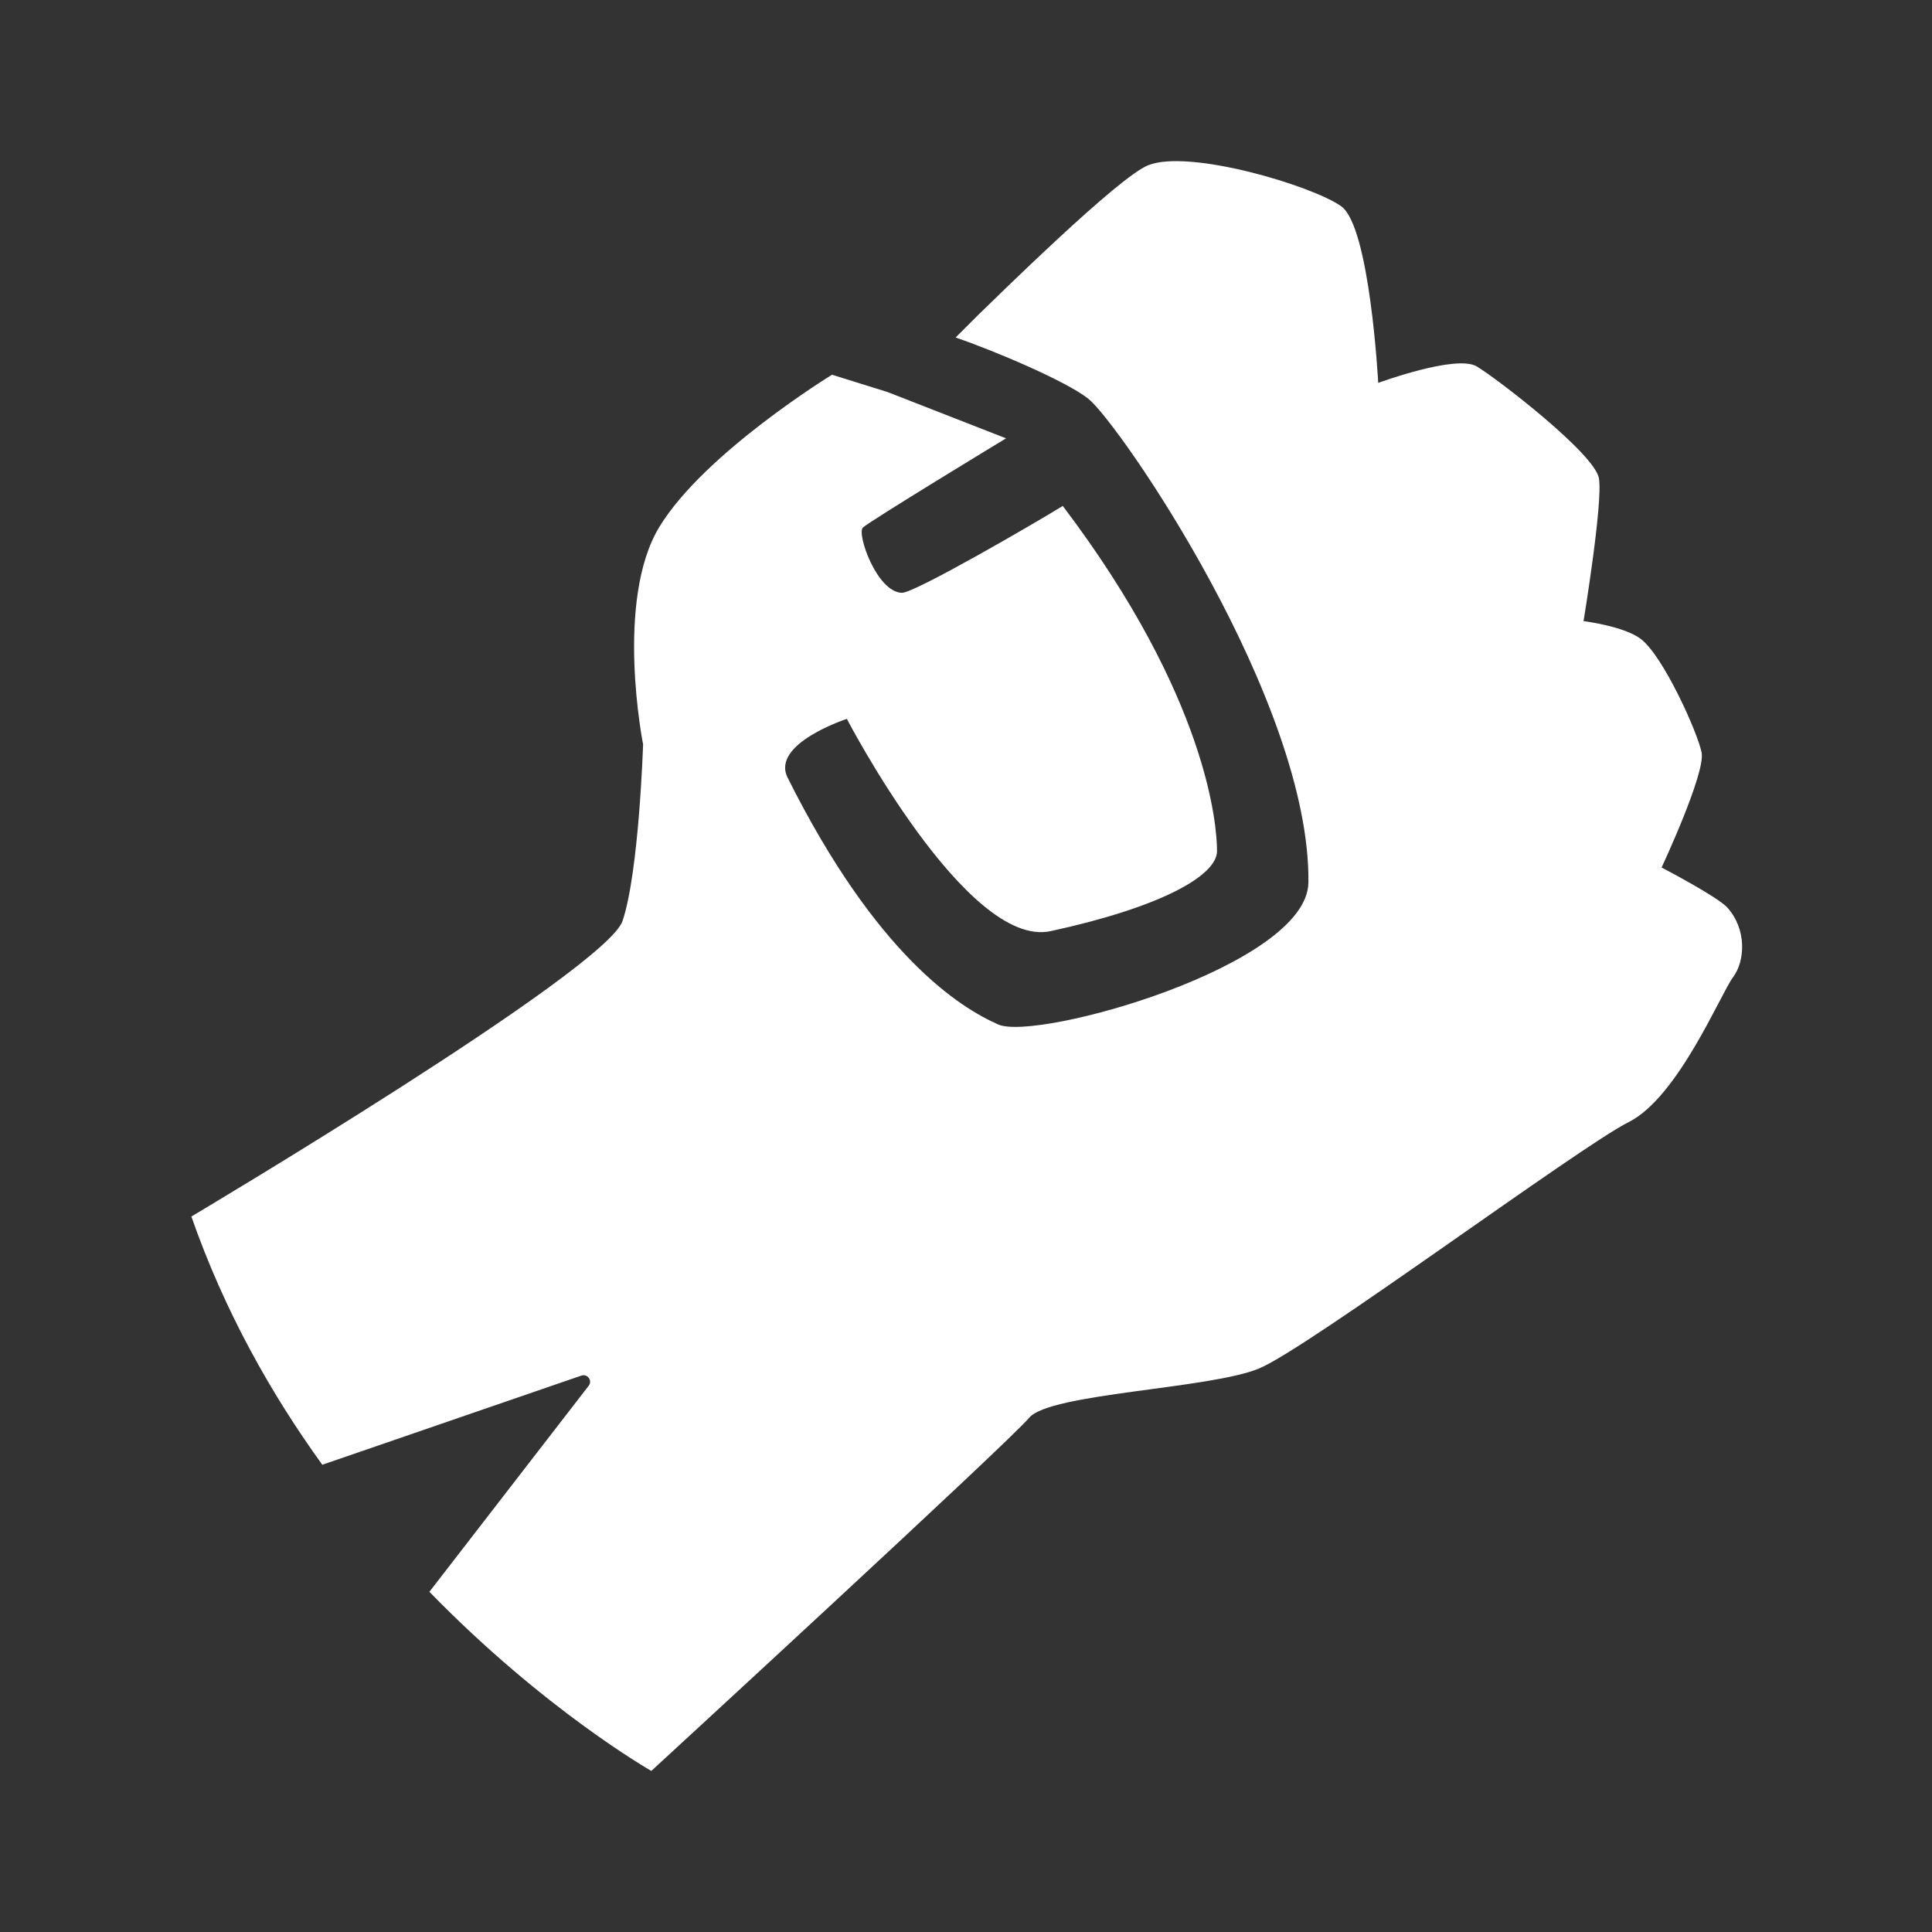 <?xml version="1.0" encoding="UTF-8" standalone="no"?>
<!-- Created with Inkscape (http://www.inkscape.org/) -->

<svg
   width="256"
   height="256"
   viewBox="0 0 64 64"
   version="1.1"
   id="svg1"
   inkscape:version="1.4 (86a8ad7, 2024-10-11)"
   sodipodi:docname="OneHand.svg"
   xmlns:inkscape="http://www.inkscape.org/namespaces/inkscape"
   xmlns:sodipodi="http://sodipodi.sourceforge.net/DTD/sodipodi-0.dtd"
   xmlns="http://www.w3.org/2000/svg"
   xmlns:svg="http://www.w3.org/2000/svg">
  <rect x="0" y="0" width="64" height="64" fill="#333333" stroke="none"/>
  <sodipodi:namedview
     id="namedview1"
     pagecolor="#505050"
     bordercolor="#eeeeee"
     borderopacity="1"
     inkscape:showpageshadow="0"
     inkscape:pageopacity="0"
     inkscape:pagecheckerboard="0"
     inkscape:deskcolor="#505050"
     inkscape:document-units="px"
     showgrid="true"
     inkscape:zoom="3.1835938"
     inkscape:cx="128.15706"
     inkscape:cy="128"
     inkscape:window-width="1920"
     inkscape:window-height="1017"
     inkscape:window-x="-8"
     inkscape:window-y="-8"
     inkscape:window-maximized="1"
     inkscape:current-layer="layer1">
    <inkscape:grid
       id="grid1"
       units="px"
       originx="0"
       originy="0"
       spacingx="2"
       spacingy="2"
       empcolor="#0099e5"
       empopacity="0.302"
       color="#0099e5"
       opacity="0.149"
       empspacing="4"
       enabled="true"
       visible="true"
       dotted="false" />
  </sodipodi:namedview>
  <defs
     id="defs1">
    <clipPath
       clipPathUnits="userSpaceOnUse"
       id="clipPath32">
      <path
         d="M 0,600 H 600 V 0 H 0 Z"
         transform="translate(-528.667,-296.629)"
         id="path32" />
    </clipPath>
  </defs>
  <g
     inkscape:label="Layer 1"
     inkscape:groupmode="layer"
     id="layer1">
    <path
       id="path31"
       d="m 0,0 c -3.668,-4.909 -16.413,-35.853 -31.119,-43.2 -14.718,-7.359 -95.598,-67.414 -110.305,-73.532 -14.706,-6.128 -62.494,-7.371 -68.623,-14.718 -6.128,-7.348 -112.753,-105.383 -112.753,-105.383 0,0 -31.762,18.031 -66.229,53.45 l 22.132,28.627 25.401,32.86 c 1.197,1.529 -0.333,3.657 -2.172,3.036 l -3.203,-1.097 -74.12,-25.512 c -15.261,21.101 -29.214,45.826 -39.077,74.086 0,0 123.78,73.532 128.69,88.239 4.91,14.706 6.118,52.675 6.118,52.675 0,0 -8.567,42.923 4.909,64.978 13.476,22.053 51.478,45.327 51.478,45.327 l 16.591,-5.176 35.343,-13.808 c 0,0 -40.907,-24.814 -42.746,-26.654 -1.84,-1.84 4.144,-19.173 11.625,-19.45 3.677,-0.136 38.814,20.267 48.051,25.928 43.444,-57.397 46.029,-95.637 46.029,-102.995 0,-7.348 -16.845,-16.79 -49.639,-23.895 -25.046,-5.43 -60.832,63.337 -60.832,63.337 0,0 -22.741,-7.381 -17.687,-17.511 26.542,-53.14 51.4,-68.633 62.893,-73.698 11.481,-5.054 92.251,17.532 92.539,42.391 0.632,54.049 -56.477,136.991 -65.664,144.349 -6.583,5.265 -28.309,14.434 -39.625,18.29 6.24,6.251 6.378,6.436 15.908,15.622 4.777,4.6 9.653,9.233 14.353,13.588 12.046,11.182 22.84,20.448 27.218,22.199 12.268,4.909 49.04,-6.129 57.618,-12.258 8.567,-6.128 11.027,-52.698 11.027,-52.698 0,0 23.273,8.589 29.413,4.911 6.129,-3.68 35.221,-26.056 36.462,-33.404 1.219,-7.358 -4.6,-42.6 -4.6,-42.6 0,0 12.18,-1.519 17.145,-5.365 6.682,-5.164 16.856,-27.717 18.087,-33.845 1.241,-6.14 -11.937,-34.323 -11.937,-34.323 0,0 16.647,-8.667 19.606,-11.947 C 4.123,14.396 3.69,4.909 0,0"
       style="fill:#ffffff;fill-opacity:1;fill-rule:nonzero;stroke:none"
       transform="matrix(0.111,0,0,-0.111,57.407,32.375)"
       clip-path="url(#clipPath32)" />
  </g>
</svg>
